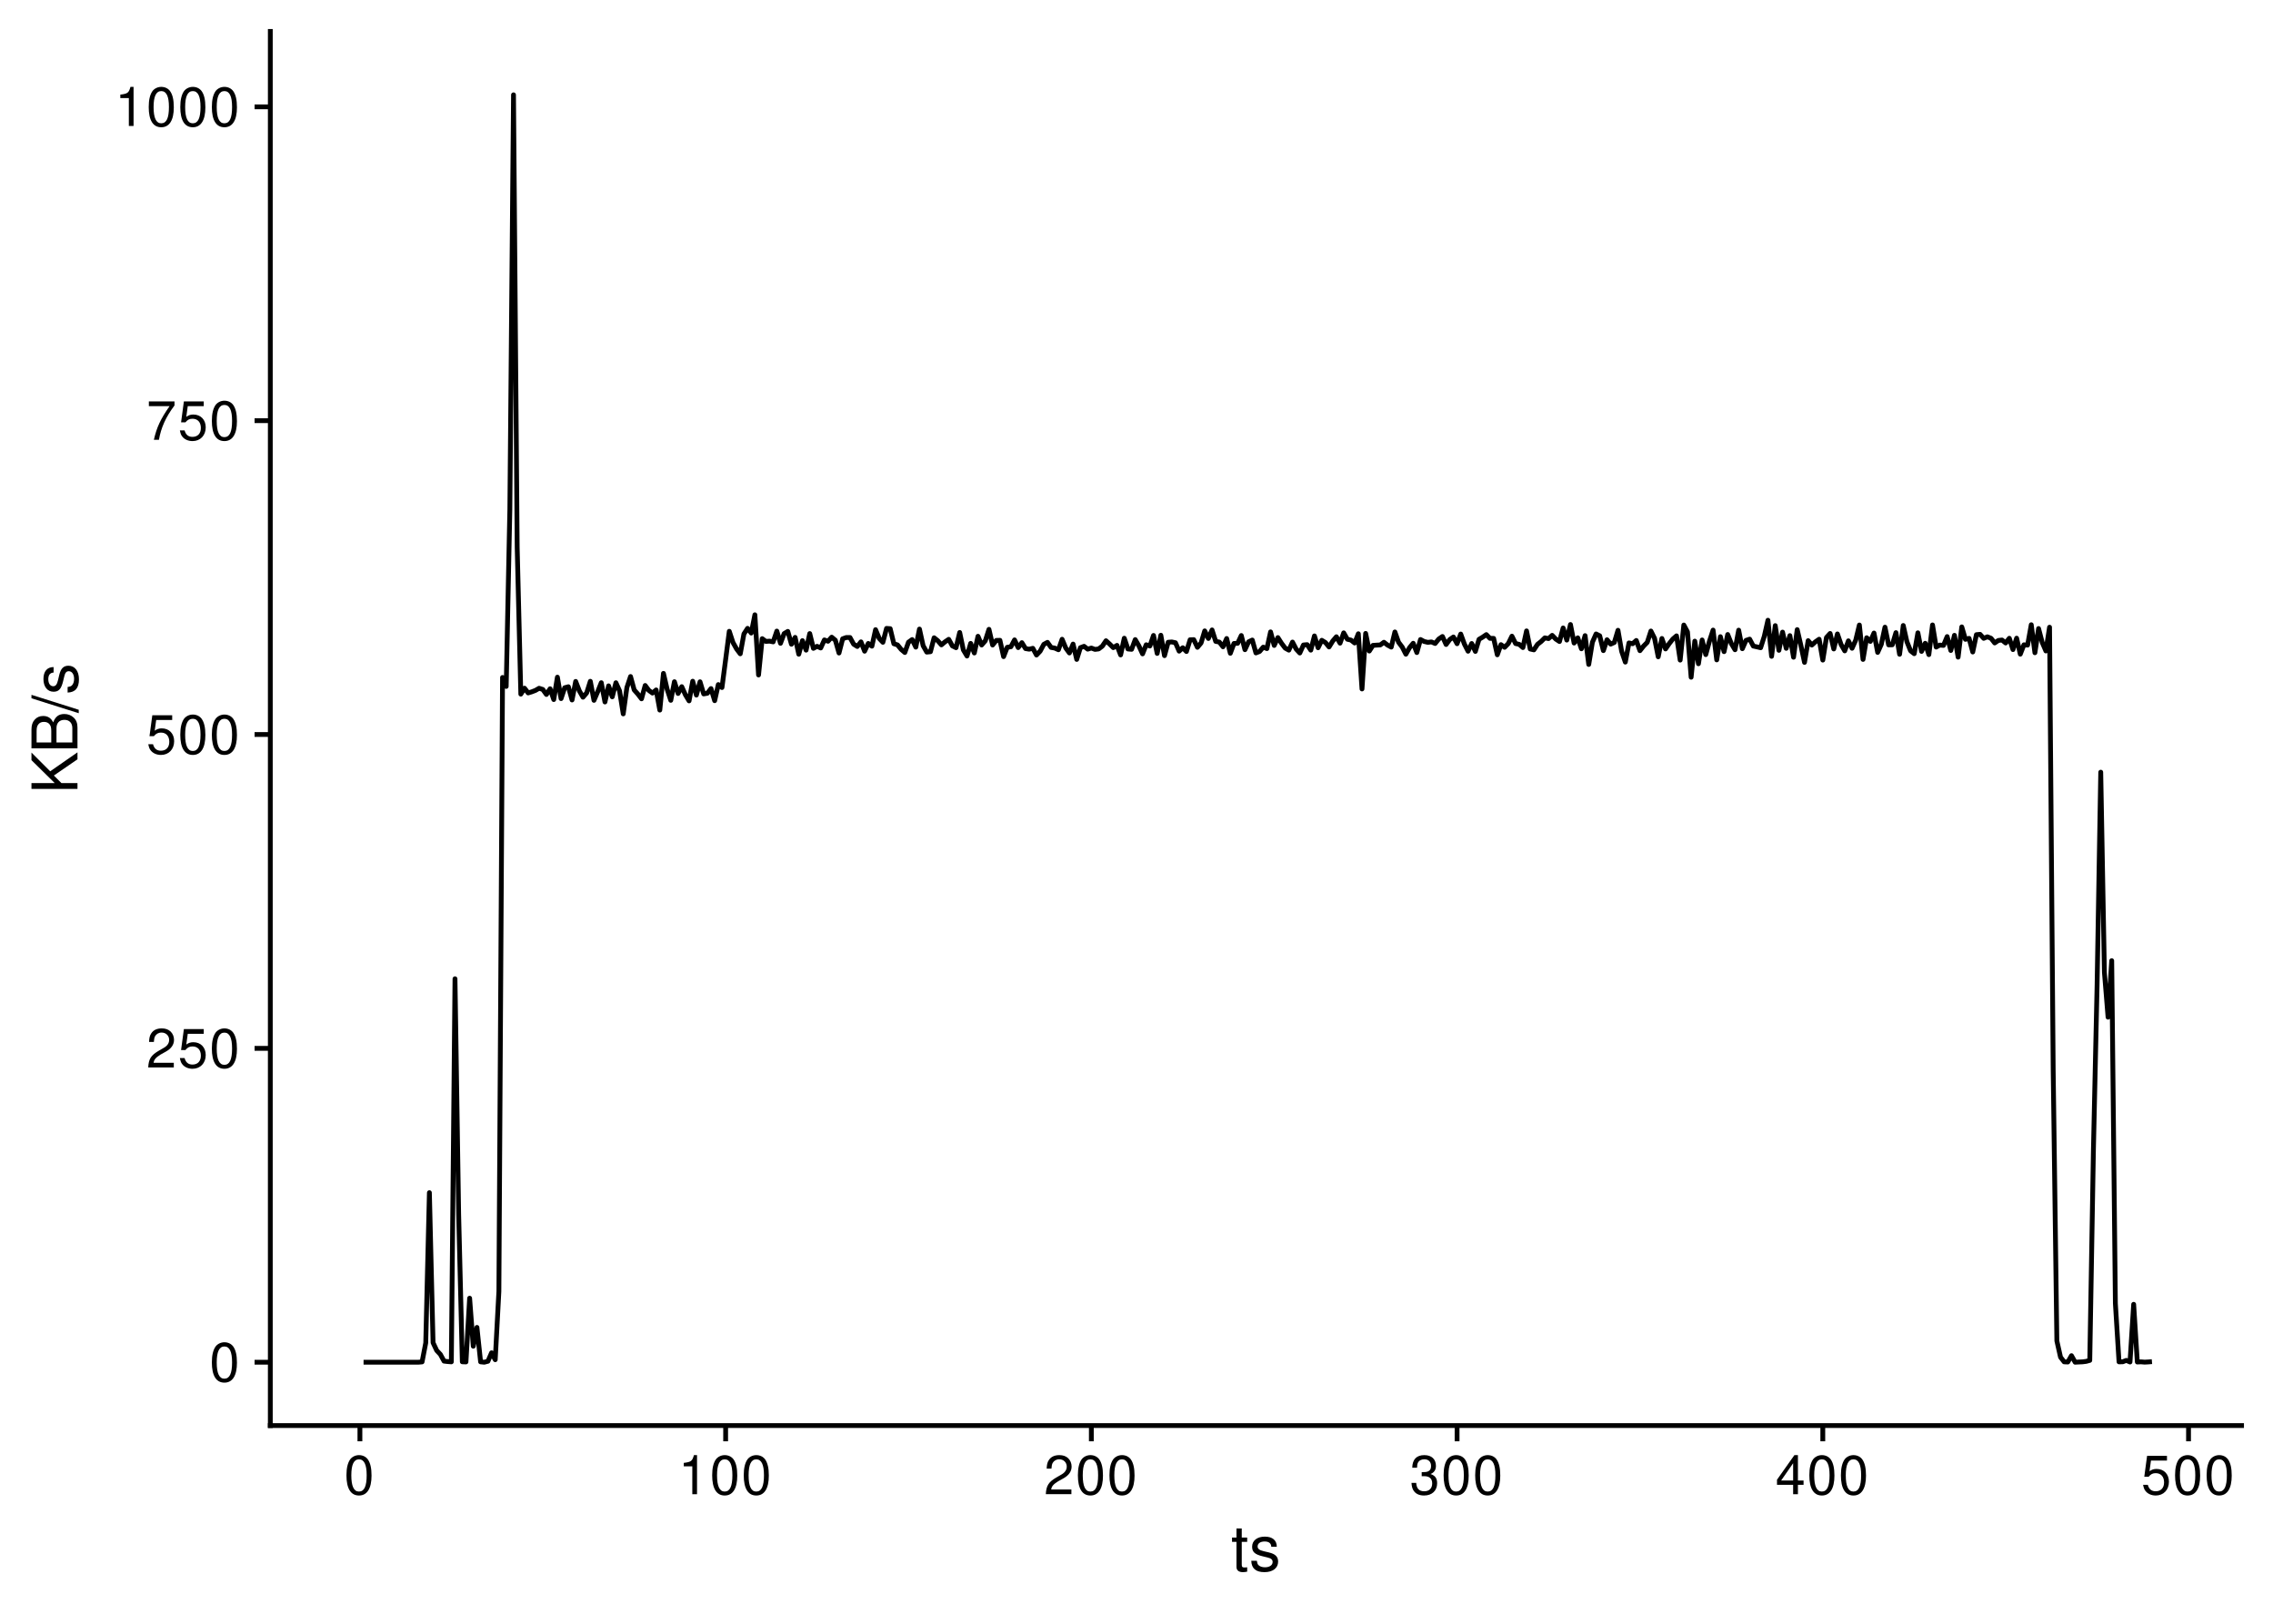 <?xml version="1.0" encoding="UTF-8"?>
<svg xmlns="http://www.w3.org/2000/svg" xmlns:xlink="http://www.w3.org/1999/xlink" width="504pt" height="360pt" viewBox="0 0 504 360" version="1.1">
<defs>
<g>
<symbol overflow="visible" id="glyph0-0">
<path style="stroke:none;" d=""/>
</symbol>
<symbol overflow="visible" id="glyph0-1">
<path style="stroke:none;" d="M 3.297 -8.672 C 2.516 -8.672 1.781 -8.312 1.344 -7.734 C 0.797 -6.953 0.516 -5.812 0.516 -4.203 C 0.516 -1.266 1.469 0.281 3.297 0.281 C 5.094 0.281 6.078 -1.266 6.078 -4.125 C 6.078 -5.812 5.812 -6.938 5.25 -7.734 C 4.812 -8.328 4.109 -8.672 3.297 -8.672 Z M 3.297 -7.734 C 4.438 -7.734 5 -6.578 5 -4.219 C 5 -1.75 4.453 -0.594 3.281 -0.594 C 2.156 -0.594 1.594 -1.797 1.594 -4.188 C 1.594 -6.578 2.156 -7.734 3.297 -7.734 Z M 3.297 -7.734 "/>
</symbol>
<symbol overflow="visible" id="glyph0-2">
<path style="stroke:none;" d="M 6.078 -1.047 L 1.594 -1.047 C 1.703 -1.766 2.094 -2.219 3.125 -2.859 L 4.328 -3.531 C 5.516 -4.188 6.125 -5.078 6.125 -6.141 C 6.125 -6.859 5.844 -7.531 5.344 -8 C 4.844 -8.453 4.219 -8.672 3.406 -8.672 C 2.328 -8.672 1.531 -8.297 1.062 -7.547 C 0.75 -7.094 0.625 -6.547 0.594 -5.672 L 1.656 -5.672 C 1.688 -6.266 1.766 -6.609 1.906 -6.906 C 2.188 -7.422 2.734 -7.75 3.375 -7.75 C 4.328 -7.75 5.047 -7.062 5.047 -6.125 C 5.047 -5.422 4.656 -4.828 3.906 -4.391 L 2.797 -3.75 C 1.016 -2.719 0.5 -1.906 0.406 -0.016 L 6.078 -0.016 Z M 6.078 -1.047 "/>
</symbol>
<symbol overflow="visible" id="glyph0-3">
<path style="stroke:none;" d="M 5.719 -8.516 L 1.312 -8.516 L 0.688 -3.875 L 1.656 -3.875 C 2.141 -4.469 2.562 -4.672 3.234 -4.672 C 4.375 -4.672 5.078 -3.891 5.078 -2.625 C 5.078 -1.406 4.375 -0.656 3.219 -0.656 C 2.297 -0.656 1.734 -1.125 1.469 -2.094 L 0.422 -2.094 C 0.562 -1.391 0.688 -1.062 0.938 -0.75 C 1.422 -0.094 2.281 0.281 3.234 0.281 C 4.953 0.281 6.156 -0.969 6.156 -2.766 C 6.156 -4.453 5.047 -5.609 3.406 -5.609 C 2.812 -5.609 2.328 -5.453 1.844 -5.094 L 2.172 -7.469 L 5.719 -7.469 Z M 5.719 -8.516 "/>
</symbol>
<symbol overflow="visible" id="glyph0-4">
<path style="stroke:none;" d="M 6.234 -8.516 L 0.547 -8.516 L 0.547 -7.469 L 5.141 -7.469 C 3.125 -4.578 2.297 -2.797 1.656 0 L 2.781 0 C 3.25 -2.719 4.312 -5.062 6.234 -7.625 Z M 6.234 -8.516 "/>
</symbol>
<symbol overflow="visible" id="glyph0-5">
<path style="stroke:none;" d="M 3.109 -6.188 L 3.109 0 L 4.156 0 L 4.156 -8.672 L 3.469 -8.672 C 3.094 -7.344 2.859 -7.156 1.219 -6.953 L 1.219 -6.188 Z M 3.109 -6.188 "/>
</symbol>
<symbol overflow="visible" id="glyph0-6">
<path style="stroke:none;" d="M 2.656 -4 L 3.234 -4 C 4.375 -4 4.984 -3.453 4.984 -2.406 C 4.984 -1.312 4.328 -0.656 3.234 -0.656 C 2.078 -0.656 1.516 -1.25 1.438 -2.516 L 0.391 -2.516 C 0.438 -1.828 0.547 -1.375 0.75 -0.984 C 1.203 -0.141 2.031 0.281 3.188 0.281 C 4.938 0.281 6.078 -0.781 6.078 -2.422 C 6.078 -3.531 5.656 -4.125 4.625 -4.484 C 5.422 -4.812 5.812 -5.406 5.812 -6.281 C 5.812 -7.781 4.844 -8.672 3.234 -8.672 C 1.516 -8.672 0.594 -7.719 0.562 -5.875 L 1.625 -5.875 C 1.625 -6.406 1.688 -6.703 1.812 -6.969 C 2.047 -7.469 2.578 -7.75 3.234 -7.75 C 4.172 -7.75 4.734 -7.188 4.734 -6.25 C 4.734 -5.641 4.531 -5.266 4.062 -5.062 C 3.766 -4.938 3.391 -4.891 2.656 -4.891 Z M 2.656 -4 "/>
</symbol>
<symbol overflow="visible" id="glyph0-7">
<path style="stroke:none;" d="M 3.922 -2.094 L 3.922 0 L 4.984 0 L 4.984 -2.094 L 6.234 -2.094 L 6.234 -3.047 L 4.984 -3.047 L 4.984 -8.672 L 4.203 -8.672 L 0.344 -3.219 L 0.344 -2.094 Z M 3.922 -3.047 L 1.266 -3.047 L 3.922 -6.875 Z M 3.922 -3.047 "/>
</symbol>
<symbol overflow="visible" id="glyph1-0">
<path style="stroke:none;" d=""/>
</symbol>
<symbol overflow="visible" id="glyph1-1">
<path style="stroke:none;" d="M 3.562 -7.344 L 2.359 -7.344 L 2.359 -9.359 L 1.188 -9.359 L 1.188 -7.344 L 0.203 -7.344 L 0.203 -6.391 L 1.188 -6.391 L 1.188 -0.844 C 1.188 -0.078 1.688 0.328 2.609 0.328 C 2.906 0.328 3.156 0.297 3.562 0.219 L 3.562 -0.75 C 3.391 -0.719 3.234 -0.703 3 -0.703 C 2.484 -0.703 2.359 -0.844 2.359 -1.359 L 2.359 -6.391 L 3.562 -6.391 Z M 3.562 -7.344 "/>
</symbol>
<symbol overflow="visible" id="glyph1-2">
<path style="stroke:none;" d="M 6.125 -5.297 C 6.125 -6.734 5.172 -7.547 3.469 -7.547 C 1.766 -7.547 0.656 -6.656 0.656 -5.312 C 0.656 -4.156 1.25 -3.609 2.984 -3.188 L 4.078 -2.922 C 4.891 -2.734 5.203 -2.438 5.203 -1.922 C 5.203 -1.219 4.516 -0.75 3.5 -0.75 C 2.875 -0.75 2.344 -0.938 2.047 -1.25 C 1.859 -1.453 1.781 -1.672 1.703 -2.188 L 0.469 -2.188 C 0.531 -0.484 1.484 0.328 3.406 0.328 C 5.25 0.328 6.422 -0.594 6.422 -2 C 6.422 -3.094 5.812 -3.703 4.359 -4.047 L 3.234 -4.312 C 2.281 -4.531 1.875 -4.844 1.875 -5.359 C 1.875 -6.047 2.484 -6.469 3.438 -6.469 C 4.375 -6.469 4.875 -6.062 4.906 -5.297 Z M 6.125 -5.297 "/>
</symbol>
<symbol overflow="visible" id="glyph2-0">
<path style="stroke:none;" d=""/>
</symbol>
<symbol overflow="visible" id="glyph2-1">
<path style="stroke:none;" d="M -3.562 -2.406 L -5.234 -4.078 L 0 -7.672 L 0 -9.219 L -6.047 -5.016 L -10.203 -9.172 L -10.203 -7.484 L -5.047 -2.406 L -10.203 -2.406 L -10.203 -1.109 L 0 -1.109 L 0 -2.406 Z M -3.562 -2.406 "/>
</symbol>
<symbol overflow="visible" id="glyph2-2">
<path style="stroke:none;" d="M 0 -1.109 L 0 -5.719 C 0 -6.672 -0.266 -7.391 -0.859 -7.938 C -1.391 -8.438 -2.109 -8.719 -2.906 -8.719 C -4.141 -8.719 -4.891 -8.156 -5.391 -6.859 C -5.828 -7.797 -6.562 -8.281 -7.609 -8.281 C -8.375 -8.281 -9.016 -8 -9.484 -7.469 C -9.984 -6.922 -10.203 -6.234 -10.203 -5.25 L -10.203 -1.109 Z M -5.812 -2.406 L -9.062 -2.406 L -9.062 -4.922 C -9.062 -5.656 -8.953 -6.062 -8.688 -6.406 C -8.406 -6.781 -8 -6.969 -7.438 -6.969 C -6.875 -6.969 -6.453 -6.781 -6.172 -6.406 C -5.906 -6.062 -5.812 -5.656 -5.812 -4.922 Z M -1.141 -2.406 L -4.656 -2.406 L -4.656 -5.594 C -4.656 -6.734 -4 -7.422 -2.891 -7.422 C -1.812 -7.422 -1.141 -6.734 -1.141 -5.594 Z M -1.141 -2.406 "/>
</symbol>
<symbol overflow="visible" id="glyph2-3">
<path style="stroke:none;" d="M -10.203 -3.203 L 0.281 0.109 L 0.281 -0.656 L -10.203 -3.969 Z M -10.203 -3.203 "/>
</symbol>
<symbol overflow="visible" id="glyph2-4">
<path style="stroke:none;" d="M -5.297 -6.125 C -6.734 -6.125 -7.547 -5.172 -7.547 -3.469 C -7.547 -1.766 -6.656 -0.656 -5.312 -0.656 C -4.156 -0.656 -3.609 -1.25 -3.188 -2.984 L -2.922 -4.078 C -2.734 -4.891 -2.438 -5.203 -1.922 -5.203 C -1.219 -5.203 -0.75 -4.516 -0.75 -3.5 C -0.75 -2.875 -0.938 -2.344 -1.25 -2.047 C -1.453 -1.859 -1.672 -1.781 -2.188 -1.703 L -2.188 -0.469 C -0.484 -0.531 0.328 -1.484 0.328 -3.406 C 0.328 -5.25 -0.594 -6.422 -2 -6.422 C -3.094 -6.422 -3.703 -5.812 -4.047 -4.359 L -4.312 -3.234 C -4.531 -2.281 -4.844 -1.875 -5.359 -1.875 C -6.047 -1.875 -6.469 -2.484 -6.469 -3.438 C -6.469 -4.375 -6.062 -4.875 -5.297 -4.906 Z M -5.297 -6.125 "/>
</symbol>
</g>
</defs>
<g id="surface95">
<rect x="0" y="0" width="504" height="360" style="fill:rgb(100%,100%,100%);fill-opacity:1;stroke:none;"/>
<path style="fill:none;stroke-width:1.067;stroke-linecap:butt;stroke-linejoin:round;stroke:rgb(0%,0%,0%);stroke-opacity:1;stroke-miterlimit:10;" d="M 80.613 302.016 L 92.777 302.016 L 93.59 301.945 L 94.402 297.73 L 95.211 264.426 L 96.023 297.688 L 96.832 299.418 L 97.645 300.281 L 98.457 301.773 L 99.266 301.871 L 100.078 301.934 L 100.887 217.004 L 101.699 269.211 L 102.512 301.922 L 103.32 301.953 L 104.133 287.824 L 104.941 298.473 L 105.754 294.301 L 106.566 301.934 L 107.375 302.016 L 108.188 301.805 L 108.996 299.93 L 109.809 301.461 L 110.621 286.301 L 111.43 150.199 L 112.242 152.188 L 113.051 112.957 L 113.863 21.023 L 114.676 121.332 L 115.484 153.895 L 116.297 152.578 L 117.105 153.629 L 117.918 153.383 L 118.73 153.066 L 119.539 152.598 L 120.352 152.859 L 121.16 153.969 L 121.973 152.707 L 122.785 155.098 L 123.594 150.137 L 124.406 154.887 L 125.215 152.477 L 126.027 152.258 L 126.84 155.191 L 127.648 151.082 L 128.461 153.172 L 129.27 154.578 L 130.082 153.629 L 130.895 151.051 L 131.703 155.273 L 132.516 153.387 L 133.324 151.363 L 134.137 155.633 L 134.945 152.059 L 135.758 154.492 L 136.57 151.371 L 137.379 153.18 L 138.191 158.273 L 139 152.438 L 139.812 149.992 L 140.625 152.973 L 141.434 153.875 L 142.246 154.934 L 143.055 151.98 L 143.867 153.066 L 144.68 153.66 L 145.488 152.969 L 146.301 157.434 L 147.109 149.297 L 147.922 152.789 L 148.734 155.27 L 149.543 151.145 L 150.355 153.75 L 151.164 152.242 L 151.977 154.039 L 152.789 155.391 L 153.598 151.035 L 154.41 154.105 L 155.219 151.16 L 156.031 153.848 L 156.844 153.703 L 157.652 152.664 L 158.465 155.348 L 159.273 151.777 L 160.086 152.434 L 160.898 146.219 L 161.707 139.969 L 162.52 142.441 L 163.328 143.875 L 164.141 144.953 L 164.953 140.547 L 165.762 139.312 L 166.574 140.355 L 167.383 136.305 L 168.195 149.648 L 169.008 141.598 L 169.816 142.207 L 170.629 142.148 L 171.438 142.309 L 172.25 139.922 L 173.062 142.629 L 173.871 140.477 L 174.684 139.988 L 175.492 142.832 L 176.305 141.316 L 177.117 145.047 L 177.926 142.039 L 178.738 144.145 L 179.547 140.469 L 180.359 143.746 L 181.172 143.297 L 181.98 143.664 L 182.793 141.879 L 183.602 142.172 L 184.414 141.27 L 185.227 141.945 L 186.035 144.781 L 186.848 141.625 L 187.656 141.34 L 188.469 141.344 L 189.281 142.82 L 190.09 143.332 L 190.902 142.305 L 191.711 144.379 L 192.523 142.66 L 193.332 143.262 L 194.145 139.605 L 194.957 141.547 L 195.766 142.402 L 196.578 139.324 L 197.387 139.387 L 198.199 142.723 L 199.012 142.984 L 199.82 143.977 L 200.633 144.668 L 201.441 142.383 L 202.254 141.797 L 203.066 143.477 L 203.875 139.473 L 204.688 143.16 L 205.496 144.578 L 206.309 144.496 L 207.121 141.402 L 207.93 142.051 L 208.742 142.973 L 209.551 142.297 L 210.363 141.746 L 211.176 143.203 L 211.984 143.602 L 212.797 140.227 L 213.605 144.09 L 214.418 145.449 L 215.23 142.648 L 216.039 144.773 L 216.852 141.07 L 217.66 143.004 L 218.473 142.074 L 219.285 139.531 L 220.094 143.008 L 220.906 141.988 L 221.715 141.965 L 222.527 145.582 L 223.34 143.512 L 224.148 143.395 L 224.961 141.871 L 225.77 143.578 L 226.582 142.484 L 227.395 143.797 L 228.203 143.934 L 229.016 143.738 L 229.824 145.227 L 230.637 144.371 L 231.449 142.855 L 232.258 142.418 L 233.07 143.547 L 233.879 143.688 L 234.691 144.055 L 235.504 141.73 L 236.312 143.664 L 237.125 144.77 L 237.934 142.797 L 238.746 146.199 L 239.559 143.598 L 240.367 143.293 L 241.18 143.926 L 241.988 143.68 L 242.801 143.98 L 243.613 143.875 L 244.422 143.258 L 245.234 142.062 L 246.043 142.793 L 246.855 143.59 L 247.668 143.086 L 248.477 145.203 L 249.289 141.5 L 250.098 143.887 L 250.91 143.961 L 251.723 141.805 L 252.531 143.195 L 253.344 144.969 L 254.152 142.949 L 254.965 143.23 L 255.773 140.887 L 256.586 144.871 L 257.398 140.84 L 258.207 145.363 L 259.02 142.395 L 259.828 142.328 L 260.641 142.504 L 261.453 144.367 L 262.262 143.613 L 263.074 144.449 L 263.883 141.844 L 264.695 141.816 L 265.508 143.516 L 266.316 142.555 L 267.129 139.875 L 267.938 141.559 L 268.75 139.664 L 269.562 142.199 L 270.371 142.355 L 271.184 143.402 L 271.992 141.566 L 272.805 144.84 L 273.617 142.66 L 274.426 142.629 L 275.238 140.902 L 276.047 144.043 L 276.859 142.297 L 277.672 141.906 L 278.48 144.758 L 279.293 144.438 L 280.102 143.477 L 280.914 143.805 L 281.727 140.098 L 282.535 143.102 L 283.348 141.359 L 284.156 142.625 L 284.969 143.695 L 285.781 144.145 L 286.59 142.355 L 287.402 143.906 L 288.211 144.777 L 289.023 143 L 289.836 142.922 L 290.645 144.145 L 291.457 140.992 L 292.266 143.617 L 293.078 141.961 L 293.891 142.453 L 294.699 143.438 L 295.512 142.121 L 296.32 141.176 L 297.133 142.598 L 297.945 140.312 L 298.754 141.727 L 299.566 141.918 L 300.375 142.562 L 301.188 140.508 L 302 152.75 L 302.809 140.434 L 303.621 144.344 L 304.43 143.086 L 305.242 143.031 L 306.055 142.988 L 306.863 142.395 L 307.676 143.027 L 308.484 143.469 L 309.297 140.113 L 310.109 142.398 L 310.918 143.465 L 311.73 145.043 L 312.539 143.602 L 313.352 142.617 L 314.16 144.68 L 314.973 141.789 L 315.785 142.223 L 316.594 142.414 L 317.406 142.32 L 318.215 142.668 L 319.027 141.668 L 319.84 141.117 L 320.648 142.891 L 321.461 141.793 L 322.27 141.23 L 323.082 142.719 L 323.895 140.574 L 324.703 142.789 L 325.516 144.383 L 326.324 142.672 L 327.137 144.426 L 327.949 141.746 L 328.758 141.262 L 329.57 140.699 L 330.379 141.531 L 331.191 141.539 L 332.004 145.176 L 332.812 142.922 L 333.625 143.516 L 334.434 142.691 L 335.246 141.047 L 336.059 142.684 L 336.867 142.859 L 337.68 143.57 L 338.488 139.879 L 339.301 143.891 L 340.113 144.082 L 340.922 142.855 L 341.734 142.219 L 342.543 141.422 L 343.355 141.586 L 344.168 140.863 L 344.977 141.695 L 345.789 142.23 L 346.598 139.227 L 347.41 141.914 L 348.223 138.461 L 349.031 142.57 L 349.844 141.418 L 350.652 143.844 L 351.465 140.926 L 352.277 147.316 L 353.086 142.395 L 353.898 140.555 L 354.707 140.961 L 355.52 144.246 L 356.332 141.836 L 357.141 142.809 L 357.953 142.438 L 358.762 139.742 L 359.574 144.406 L 360.387 146.793 L 361.195 142.543 L 362.008 142.719 L 362.816 142 L 363.629 144.262 L 364.441 143.242 L 365.25 142.418 L 366.062 139.906 L 366.871 141.523 L 367.684 145.621 L 368.496 141.559 L 369.305 143.875 L 370.117 142.699 L 370.926 141.676 L 371.738 140.977 L 372.551 146.352 L 373.359 138.578 L 374.172 140.094 L 374.98 150.148 L 375.793 142.148 L 376.602 147.16 L 377.414 141.887 L 378.227 145.133 L 379.035 142.18 L 379.848 139.699 L 380.656 146.301 L 381.469 141.16 L 382.281 144.477 L 383.09 140.676 L 383.902 142.703 L 384.711 144.055 L 385.523 139.715 L 386.336 143.824 L 387.145 141.977 L 387.957 141.707 L 388.766 143.238 L 389.578 143.418 L 390.391 143.609 L 391.199 141.082 L 392.012 137.516 L 392.82 145.516 L 393.633 138.707 L 394.445 144.184 L 395.254 140.148 L 396.066 143.742 L 396.875 140.922 L 397.688 145.715 L 398.5 139.594 L 399.309 143.066 L 400.121 146.859 L 400.93 142.039 L 401.742 143.016 L 402.555 142.289 L 403.363 141.723 L 404.176 146.348 L 404.984 141.34 L 405.797 140.445 L 406.609 143.879 L 407.418 140.551 L 408.23 142.898 L 409.039 144.305 L 409.852 142.078 L 410.664 143.73 L 411.473 141.941 L 412.285 138.574 L 413.094 146.199 L 413.906 141.395 L 414.719 142.207 L 415.527 140.352 L 416.34 144.645 L 417.148 142.852 L 417.961 139.051 L 418.773 142.977 L 419.582 142.957 L 420.395 140.262 L 421.203 145.062 L 422.016 138.68 L 422.828 142.281 L 423.637 144.297 L 424.449 144.93 L 425.258 140.301 L 426.07 144.422 L 426.883 142.621 L 427.691 145.137 L 428.504 138.555 L 429.312 143.465 L 430.125 143.02 L 430.938 143.094 L 431.746 141.137 L 432.559 144.219 L 433.367 140.855 L 434.18 145.695 L 434.992 138.992 L 435.801 141.75 L 436.613 141.535 L 437.422 144.551 L 438.234 140.715 L 439.043 140.637 L 439.855 141.527 L 440.668 141.188 L 441.477 141.508 L 442.289 142.547 L 443.098 141.996 L 443.91 141.898 L 444.723 142.555 L 445.531 141.512 L 446.344 144.02 L 447.152 141.492 L 447.965 145.035 L 448.777 142.957 L 449.586 143.027 L 450.398 138.512 L 451.207 144.719 L 452.02 139.355 L 452.832 142.445 L 453.641 144.324 L 454.453 139.062 L 455.262 237.363 L 456.074 297.281 L 456.887 300.898 L 457.695 301.934 L 458.508 301.969 L 459.316 300.566 L 460.129 302.016 L 460.941 301.969 L 461.75 301.934 L 462.562 301.832 L 463.371 301.613 L 464.184 254.859 L 464.996 218.406 L 465.805 171.199 L 466.617 215.566 L 467.426 225.52 L 468.238 212.992 L 469.051 288.988 L 469.859 301.934 L 470.672 301.922 L 471.48 301.613 L 472.293 301.969 L 473.105 289.18 L 473.914 301.969 L 474.727 301.934 L 475.535 302 L 476.348 301.957 L 477.16 301.887 "/>
<path style="fill:none;stroke-width:1.067;stroke-linecap:square;stroke-linejoin:round;stroke:rgb(0%,0%,0%);stroke-opacity:1;stroke-miterlimit:10;" d="M 59.938 316.062 L 59.938 6.973 "/>
<g style="fill:rgb(0%,0%,0%);fill-opacity:1;">
  <use xlink:href="#glyph0-1" x="46.461" y="306.264"/>
</g>
<g style="fill:rgb(0%,0%,0%);fill-opacity:1;">
  <use xlink:href="#glyph0-2" x="32.461" y="236.678"/>
  <use xlink:href="#glyph0-3" x="39.461" y="236.678"/>
  <use xlink:href="#glyph0-1" x="46.461" y="236.678"/>
</g>
<g style="fill:rgb(0%,0%,0%);fill-opacity:1;">
  <use xlink:href="#glyph0-3" x="32.461" y="167.096"/>
  <use xlink:href="#glyph0-1" x="39.461" y="167.096"/>
  <use xlink:href="#glyph0-1" x="46.461" y="167.096"/>
</g>
<g style="fill:rgb(0%,0%,0%);fill-opacity:1;">
  <use xlink:href="#glyph0-4" x="32.461" y="97.514"/>
  <use xlink:href="#glyph0-3" x="39.461" y="97.514"/>
  <use xlink:href="#glyph0-1" x="46.461" y="97.514"/>
</g>
<g style="fill:rgb(0%,0%,0%);fill-opacity:1;">
  <use xlink:href="#glyph0-5" x="25.461" y="27.932"/>
  <use xlink:href="#glyph0-1" x="32.461" y="27.932"/>
  <use xlink:href="#glyph0-1" x="39.461" y="27.932"/>
  <use xlink:href="#glyph0-1" x="46.461" y="27.932"/>
</g>
<path style="fill:none;stroke-width:1.067;stroke-linecap:butt;stroke-linejoin:round;stroke:rgb(0%,0%,0%);stroke-opacity:1;stroke-miterlimit:10;" d="M 56.449 302.016 L 59.938 302.016 "/>
<path style="fill:none;stroke-width:1.067;stroke-linecap:butt;stroke-linejoin:round;stroke:rgb(0%,0%,0%);stroke-opacity:1;stroke-miterlimit:10;" d="M 56.449 232.43 L 59.938 232.43 "/>
<path style="fill:none;stroke-width:1.067;stroke-linecap:butt;stroke-linejoin:round;stroke:rgb(0%,0%,0%);stroke-opacity:1;stroke-miterlimit:10;" d="M 56.449 162.848 L 59.938 162.848 "/>
<path style="fill:none;stroke-width:1.067;stroke-linecap:butt;stroke-linejoin:round;stroke:rgb(0%,0%,0%);stroke-opacity:1;stroke-miterlimit:10;" d="M 56.449 93.266 L 59.938 93.266 "/>
<path style="fill:none;stroke-width:1.067;stroke-linecap:butt;stroke-linejoin:round;stroke:rgb(0%,0%,0%);stroke-opacity:1;stroke-miterlimit:10;" d="M 56.449 23.684 L 59.938 23.684 "/>
<path style="fill:none;stroke-width:1.067;stroke-linecap:square;stroke-linejoin:round;stroke:rgb(0%,0%,0%);stroke-opacity:1;stroke-miterlimit:10;" d="M 59.938 316.062 L 497.027 316.062 "/>
<path style="fill:none;stroke-width:1.067;stroke-linecap:butt;stroke-linejoin:round;stroke:rgb(0%,0%,0%);stroke-opacity:1;stroke-miterlimit:10;" d="M 79.805 319.551 L 79.805 316.062 "/>
<path style="fill:none;stroke-width:1.067;stroke-linecap:butt;stroke-linejoin:round;stroke:rgb(0%,0%,0%);stroke-opacity:1;stroke-miterlimit:10;" d="M 160.898 319.551 L 160.898 316.062 "/>
<path style="fill:none;stroke-width:1.067;stroke-linecap:butt;stroke-linejoin:round;stroke:rgb(0%,0%,0%);stroke-opacity:1;stroke-miterlimit:10;" d="M 241.988 319.551 L 241.988 316.062 "/>
<path style="fill:none;stroke-width:1.067;stroke-linecap:butt;stroke-linejoin:round;stroke:rgb(0%,0%,0%);stroke-opacity:1;stroke-miterlimit:10;" d="M 323.082 319.551 L 323.082 316.062 "/>
<path style="fill:none;stroke-width:1.067;stroke-linecap:butt;stroke-linejoin:round;stroke:rgb(0%,0%,0%);stroke-opacity:1;stroke-miterlimit:10;" d="M 404.176 319.551 L 404.176 316.062 "/>
<path style="fill:none;stroke-width:1.067;stroke-linecap:butt;stroke-linejoin:round;stroke:rgb(0%,0%,0%);stroke-opacity:1;stroke-miterlimit:10;" d="M 485.27 319.551 L 485.27 316.062 "/>
<g style="fill:rgb(0%,0%,0%);fill-opacity:1;">
  <use xlink:href="#glyph0-1" x="76.305" y="331.287"/>
</g>
<g style="fill:rgb(0%,0%,0%);fill-opacity:1;">
  <use xlink:href="#glyph0-5" x="150.398" y="331.287"/>
  <use xlink:href="#glyph0-1" x="157.398" y="331.287"/>
  <use xlink:href="#glyph0-1" x="164.398" y="331.287"/>
</g>
<g style="fill:rgb(0%,0%,0%);fill-opacity:1;">
  <use xlink:href="#glyph0-2" x="231.488" y="331.287"/>
  <use xlink:href="#glyph0-1" x="238.488" y="331.287"/>
  <use xlink:href="#glyph0-1" x="245.488" y="331.287"/>
</g>
<g style="fill:rgb(0%,0%,0%);fill-opacity:1;">
  <use xlink:href="#glyph0-6" x="312.582" y="331.287"/>
  <use xlink:href="#glyph0-1" x="319.582" y="331.287"/>
  <use xlink:href="#glyph0-1" x="326.582" y="331.287"/>
</g>
<g style="fill:rgb(0%,0%,0%);fill-opacity:1;">
  <use xlink:href="#glyph0-7" x="393.676" y="331.287"/>
  <use xlink:href="#glyph0-1" x="400.676" y="331.287"/>
  <use xlink:href="#glyph0-1" x="407.676" y="331.287"/>
</g>
<g style="fill:rgb(0%,0%,0%);fill-opacity:1;">
  <use xlink:href="#glyph0-3" x="474.77" y="331.287"/>
  <use xlink:href="#glyph0-1" x="481.77" y="331.287"/>
  <use xlink:href="#glyph0-1" x="488.77" y="331.287"/>
</g>
<g style="fill:rgb(0%,0%,0%);fill-opacity:1;">
  <use xlink:href="#glyph1-1" x="272.98" y="348.233"/>
  <use xlink:href="#glyph1-2" x="276.98" y="348.233"/>
</g>
<g style="fill:rgb(0%,0%,0%);fill-opacity:1;">
  <use xlink:href="#glyph2-1" x="17.179" y="176.02"/>
  <use xlink:href="#glyph2-2" x="17.179" y="167.02"/>
  <use xlink:href="#glyph2-3" x="17.179" y="158.02"/>
  <use xlink:href="#glyph2-4" x="17.179" y="154.02"/>
</g>
</g>
</svg>
